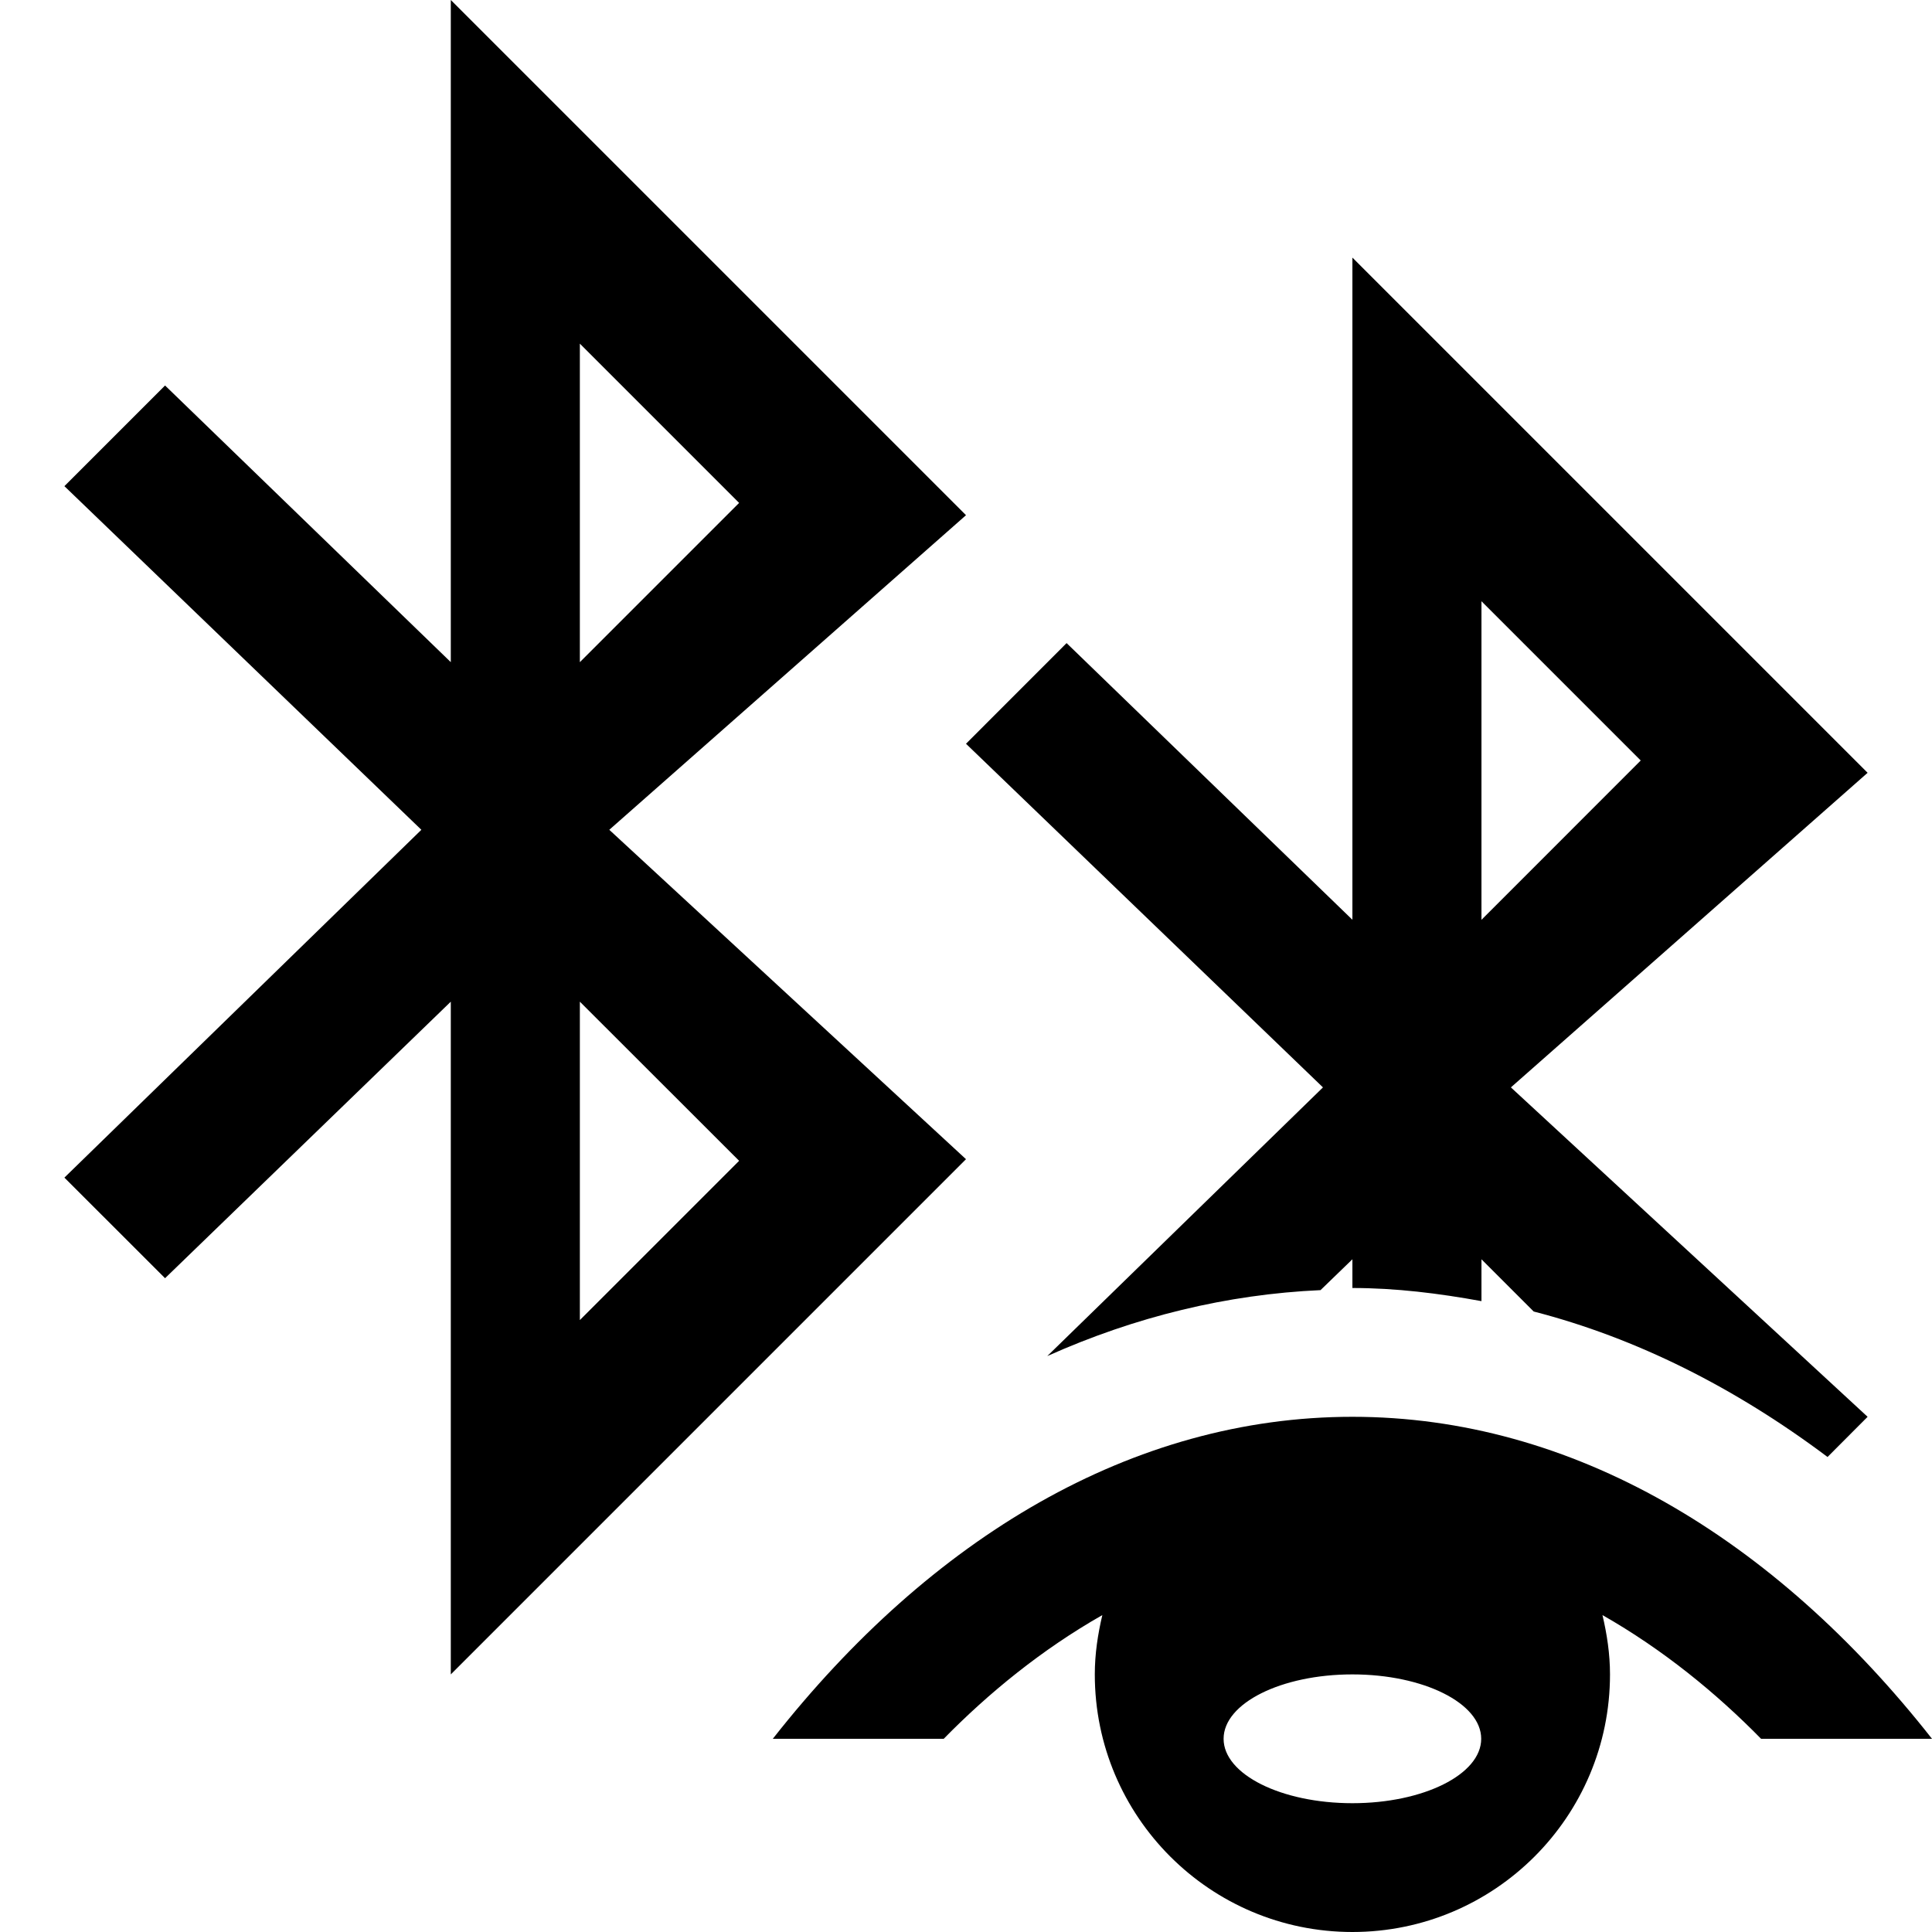 <?xml version="1.0" encoding="utf-8"?>
<!-- Generator: Adobe Illustrator 14.0.0, SVG Export Plug-In  -->
<!DOCTYPE svg PUBLIC "-//W3C//DTD SVG 1.1//EN" "http://www.w3.org/Graphics/SVG/1.1/DTD/svg11.dtd">
<svg version="1.1"
	 xmlns="http://www.w3.org/2000/svg" xmlns:xlink="http://www.w3.org/1999/xlink" xmlns:a="http://ns.adobe.com/AdobeSVGViewerExtensions/3.0/"
	 x="0px" y="0px" width="30px" height="30px" viewBox="0 0 30 30" enable-background="new 0 0 30 30" xml:space="preserve">
<defs>
</defs>
<g opacity="0.5">
	<rect fill="none" width="30" height="30"/>
</g>
<path fill-rule="evenodd" clip-rule="evenodd" d="M7,0v10.282L2.563,5.986L1,7.549l5.543,5.336L1,18.286l1.563,1.562L7,15.554V26
	l8-8l-5.539-5.115L15,8L7,0z M11.477,18.025l-2.473,2.473v-4.944L11.477,18.025z M9.004,10.282V5.336l2.473,2.473L9.004,10.282z"/>
<path fill-rule="evenodd" clip-rule="evenodd" d="M16.262,21.057c1.367-0.612,2.792-0.959,4.243-1.024L21,19.554V20
	c0.675,0,1.342,0.083,2.004,0.204v-0.65l0.811,0.811c1.595,0.411,3.129,1.183,4.563,2.259L29,22l-5.539-5.115L29,12l-8-8v10.282
	l-4.438-4.296L15,11.549l5.543,5.336L16.262,21.057z M23.004,9.336l2.473,2.473l-2.473,2.474V9.336z"/>
<path fill-rule="evenodd" clip-rule="evenodd" d="M30,27c-2.454-3.123-5.586-5-9-5s-6.546,1.877-9,5h2.654
	c0.695-0.709,1.522-1.386,2.463-1.921C17.047,25.376,17,25.682,17,26c0,2.21,1.792,4,4,4s4-1.79,4-4
	c0-0.318-0.047-0.624-0.117-0.921c0.94,0.535,1.768,1.212,2.463,1.921H30z M21,28c-1.104,0-2-0.447-2-1s0.896-1,2-1s2,0.447,2,1
	S22.104,28,21,28z"/>
</svg>
